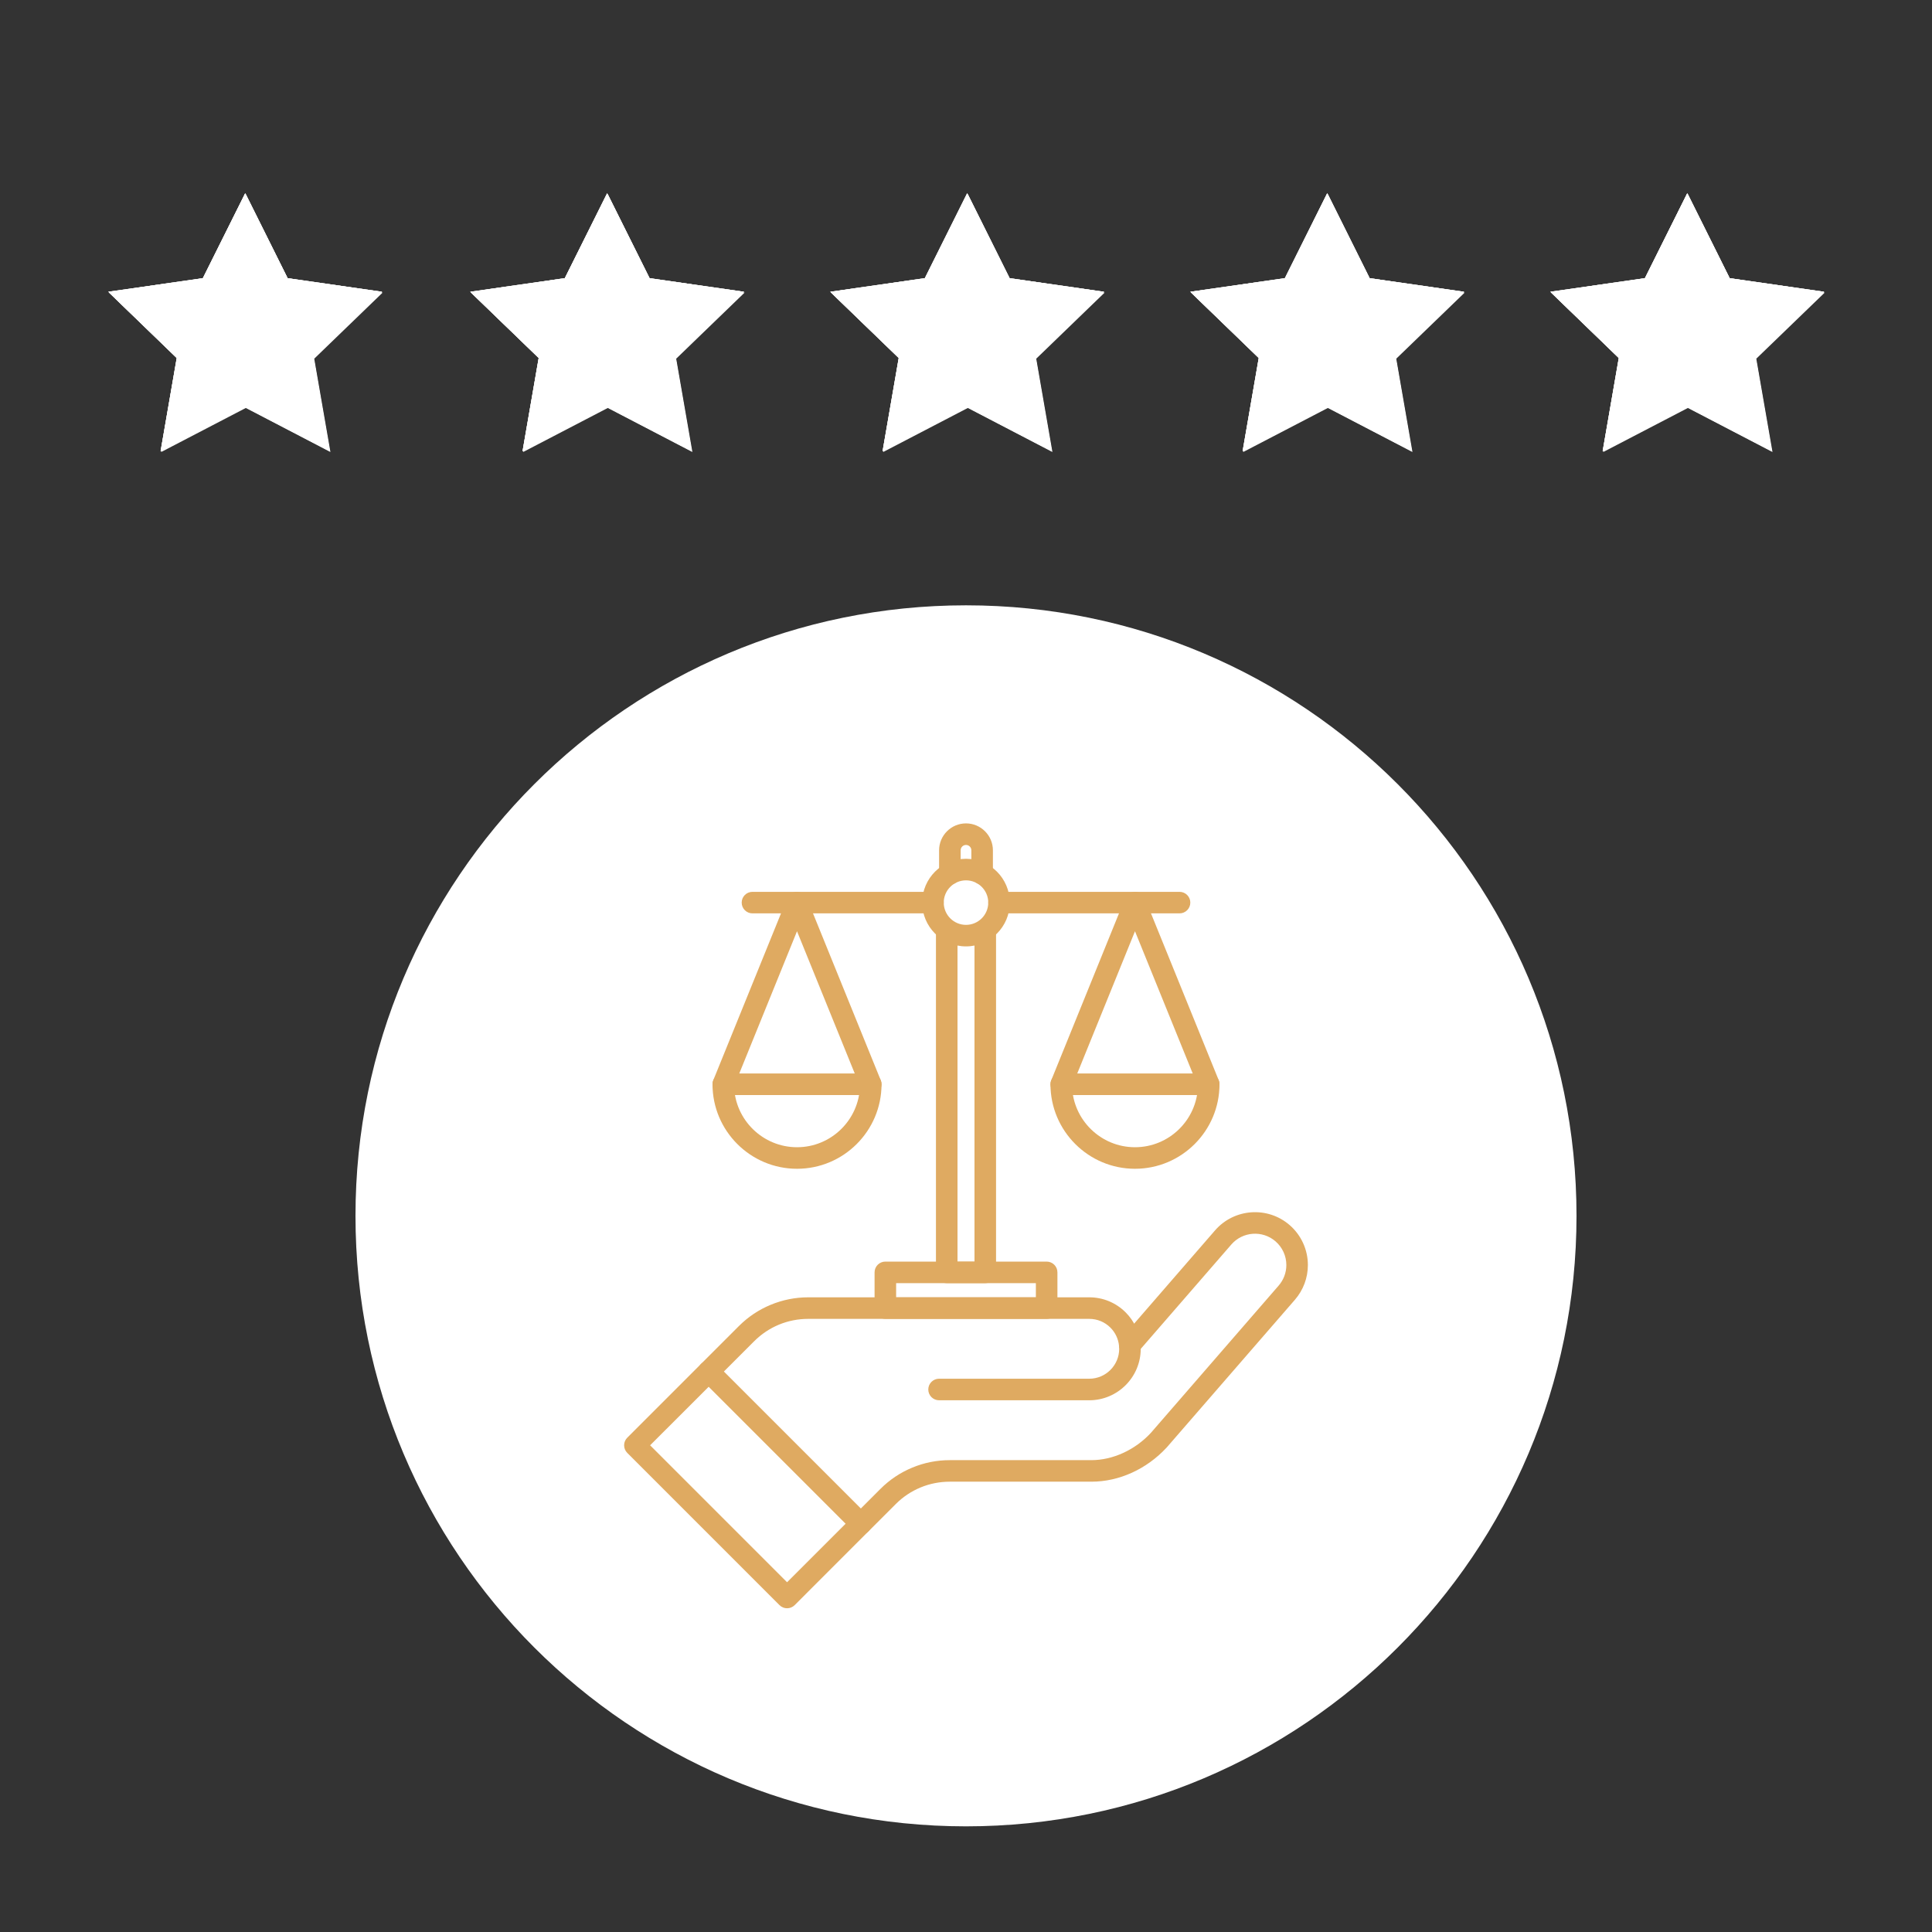 <svg xmlns="http://www.w3.org/2000/svg" xmlns:xlink="http://www.w3.org/1999/xlink" width="500" zoomAndPan="magnify" viewBox="0 0 375 375" height="500" preserveAspectRatio="xMidYMid meet" version="1.0"><rect x="0" y="0" width="375" height="375" fill="#333333" stroke="none"/><defs><clipPath id="bbdf59dc8f"><path d="M 21.023 37.5 L 74.273 37.5 L 74.273 87.75 L 21.023 87.75 Z M 21.023 37.5 " clip-rule="nonzero"/></clipPath><clipPath id="5ece6fdd4f"><path d="M 69 117.492 L 306 117.492 L 306 354.492 L 69 354.492 Z M 69 117.492 " clip-rule="nonzero"/></clipPath><clipPath id="f98028b021"><path d="M 91.277 37.5 L 144.527 37.5 L 144.527 87.75 L 91.277 87.75 Z M 91.277 37.5 " clip-rule="nonzero"/></clipPath><clipPath id="2c1773a908"><path d="M 161.16 37.5 L 214.41 37.5 L 214.41 87.75 L 161.16 87.75 Z M 161.16 37.5 " clip-rule="nonzero"/></clipPath><clipPath id="f33709c448"><path d="M 231.043 37.5 L 284.293 37.5 L 284.293 87.75 L 231.043 87.75 Z M 231.043 37.5 " clip-rule="nonzero"/></clipPath><clipPath id="a84c0e6429"><path d="M 301 37.5 L 354.176 37.5 L 354.176 87.75 L 301 87.75 Z M 301 37.5 " clip-rule="nonzero"/></clipPath><clipPath id="91d0dc97af"><path d="M 300.926 37.5 L 354.176 37.5 L 354.176 87.75 L 300.926 87.75 Z M 300.926 37.5 " clip-rule="nonzero"/></clipPath></defs><g clip-path="url(#bbdf59dc8f)"><path fill="#ffffff" d="M 47.715 37.672 L 55.922 54.148 L 74.273 56.793 L 60.988 69.625 L 64.133 87.734 L 47.715 79.184 L 31.289 87.734 L 34.422 69.625 L 21.148 56.793 L 39.504 54.148 Z M 47.715 37.672 " fill-opacity="1" fill-rule="nonzero"/><path fill="#ffffff" d="M 47.59 37.516 L 55.805 53.992 L 74.156 56.633 L 60.871 69.469 L 64.008 87.578 L 47.59 79.027 L 31.172 87.578 L 34.305 69.469 L 21.023 56.633 L 39.375 53.992 Z M 47.59 37.516 " fill-opacity="1" fill-rule="nonzero"/><path fill="#ffffff" d="M 47.59 37.516 L 55.805 53.992 L 74.156 56.633 L 60.871 69.469 L 64.008 87.578 L 47.59 79.027 L 31.172 87.578 L 34.305 69.469 L 21.023 56.633 L 39.375 53.992 Z M 47.59 37.516 " fill-opacity="1" fill-rule="nonzero"/><path fill="#ffffff" d="M 47.59 37.516 L 55.805 53.992 L 74.156 56.633 L 60.871 69.469 L 64.008 87.578 L 47.59 79.027 L 31.172 87.578 L 34.305 69.469 L 21.023 56.633 L 39.375 53.992 Z M 47.59 37.516 " fill-opacity="1" fill-rule="nonzero"/></g><g clip-path="url(#5ece6fdd4f)"><path fill="#ffffff" d="M 306 235.992 C 306 301.438 252.945 354.492 187.5 354.492 C 122.055 354.492 69 301.438 69 235.992 C 69 170.547 122.055 117.492 187.5 117.492 C 252.945 117.492 306 170.547 306 235.992 " fill-opacity="1" fill-rule="nonzero"/></g><path fill="#dfaa61" d="M 142.484 210.848 C 142.691 217.406 148.094 222.676 154.699 222.676 C 161.309 222.676 166.707 217.406 166.914 210.848 L 154.699 180.754 Z M 154.699 226.859 C 145.656 226.859 138.297 219.5 138.297 210.453 C 138.297 210.184 138.348 209.918 138.449 209.668 L 152.762 174.406 C 153.082 173.617 153.848 173.105 154.699 173.105 C 155.551 173.105 156.316 173.617 156.637 174.406 L 170.949 209.668 C 171.051 209.918 171.105 210.184 171.105 210.453 C 171.105 219.5 163.746 226.859 154.699 226.859 " fill-opacity="1" fill-rule="nonzero"/><path fill="#dfaa61" d="M 169.012 212.547 L 140.387 212.547 C 139.23 212.547 138.297 211.609 138.297 210.453 C 138.297 209.301 139.23 208.363 140.387 208.363 L 169.012 208.363 C 170.168 208.363 171.105 209.301 171.105 210.453 C 171.105 211.609 170.168 212.547 169.012 212.547 " fill-opacity="1" fill-rule="nonzero"/><path fill="#dfaa61" d="M 208.086 210.848 C 208.293 217.406 213.691 222.676 220.301 222.676 C 226.906 222.676 232.309 217.406 232.516 210.848 L 220.301 180.754 Z M 220.301 226.859 C 211.254 226.859 203.895 219.5 203.895 210.453 C 203.895 210.184 203.949 209.918 204.051 209.668 L 218.363 174.406 C 218.684 173.617 219.449 173.105 220.301 173.105 C 221.148 173.105 221.918 173.617 222.238 174.406 L 236.551 209.668 C 236.652 209.918 236.703 210.184 236.703 210.453 C 236.703 219.5 229.344 226.859 220.301 226.859 " fill-opacity="1" fill-rule="nonzero"/><path fill="#dfaa61" d="M 234.613 212.547 L 205.988 212.547 C 204.832 212.547 203.895 211.609 203.895 210.453 C 203.895 209.301 204.832 208.363 205.988 208.363 L 234.613 208.363 C 235.766 208.363 236.703 209.301 236.703 210.453 C 236.703 211.609 235.766 212.547 234.613 212.547 " fill-opacity="1" fill-rule="nonzero"/><path fill="#dfaa61" d="M 167.09 297.844 C 166.555 297.844 166.02 297.641 165.613 297.23 C 164.797 296.414 164.793 295.094 165.613 294.277 L 170.895 288.992 C 172.672 287.215 174.75 285.824 177.074 284.863 C 179.395 283.898 181.848 283.414 184.363 283.414 L 211.836 283.414 C 215.988 283.414 220.297 281.441 223.367 278.137 L 248.188 249.531 C 249.148 248.426 249.68 247.008 249.68 245.547 C 249.68 243.781 248.914 242.105 247.582 240.949 C 245.047 238.75 241.199 239.023 239 241.559 L 220.867 262.449 C 220.113 263.324 218.789 263.414 217.918 262.66 C 217.047 261.902 216.953 260.582 217.711 259.711 L 235.84 238.816 C 239.551 234.543 246.047 234.082 250.32 237.789 C 252.57 239.742 253.859 242.57 253.859 245.547 C 253.859 248.016 252.969 250.406 251.348 252.273 L 226.504 280.902 C 226.488 280.918 226.473 280.938 226.457 280.953 C 222.551 285.172 217.223 287.594 211.836 287.594 L 184.363 287.594 C 180.391 287.594 176.66 289.141 173.852 291.949 L 168.57 297.23 C 168.16 297.641 167.625 297.844 167.09 297.844 " fill-opacity="1" fill-rule="nonzero"/><path fill="#dfaa61" d="M 126.188 280.531 L 152.77 307.113 L 164.133 295.754 L 137.551 269.172 Z M 152.77 312.164 C 152.234 312.164 151.699 311.961 151.293 311.551 L 121.754 282.008 C 121.359 281.617 121.141 281.086 121.141 280.531 C 121.141 279.977 121.359 279.445 121.754 279.055 L 136.07 264.734 C 136.887 263.918 138.211 263.918 139.027 264.734 L 168.566 294.273 C 168.961 294.668 169.18 295.199 169.18 295.754 C 169.18 296.309 168.961 296.84 168.566 297.23 L 154.25 311.551 C 153.84 311.961 153.305 312.164 152.77 312.164 " fill-opacity="1" fill-rule="nonzero"/><path fill="#dfaa61" d="M 211.422 271.793 L 182.273 271.793 C 181.117 271.793 180.18 270.855 180.18 269.699 C 180.18 268.547 181.117 267.609 182.273 267.609 L 211.422 267.609 C 214.625 267.609 217.234 265.004 217.234 261.801 C 217.234 261.621 217.223 261.445 217.207 261.281 C 217.207 261.277 217.207 261.27 217.207 261.266 C 217.086 259.922 216.492 258.652 215.531 257.691 C 214.434 256.594 212.977 255.992 211.422 255.992 L 156.883 255.992 C 152.914 255.992 149.18 257.535 146.375 260.344 L 139.027 267.691 C 138.211 268.508 136.887 268.508 136.07 267.691 C 135.254 266.875 135.254 265.551 136.07 264.734 L 143.418 257.387 C 145.195 255.609 147.273 254.219 149.598 253.258 C 151.918 252.297 154.371 251.809 156.883 251.809 L 211.422 251.809 C 214.09 251.809 216.602 252.848 218.488 254.734 C 220.141 256.387 221.164 258.57 221.371 260.887 C 221.398 261.184 221.414 261.492 221.414 261.801 C 221.414 267.309 216.93 271.793 211.422 271.793 " fill-opacity="1" fill-rule="nonzero"/><path fill="#dfaa61" d="M 191.238 249.059 L 183.758 249.059 C 182.605 249.059 181.668 248.121 181.668 246.969 L 181.668 180.789 C 181.668 179.637 182.605 178.699 183.758 178.699 C 184.914 178.699 185.852 179.637 185.852 180.789 L 185.852 244.875 L 189.148 244.875 L 189.148 180.789 C 189.148 179.637 190.086 178.699 191.238 178.699 C 192.395 178.699 193.332 179.637 193.332 180.789 L 193.332 246.969 C 193.332 248.121 192.395 249.059 191.238 249.059 " fill-opacity="1" fill-rule="nonzero"/><path fill="#dfaa61" d="M 173.938 251.809 L 201.062 251.809 L 201.062 249.059 L 173.938 249.059 Z M 203.156 255.992 L 171.844 255.992 C 170.691 255.992 169.754 255.055 169.754 253.898 L 169.754 246.969 C 169.754 245.812 170.691 244.875 171.844 244.875 L 203.156 244.875 C 204.309 244.875 205.246 245.812 205.246 246.969 L 205.246 253.898 C 205.246 255.055 204.309 255.992 203.156 255.992 " fill-opacity="1" fill-rule="nonzero"/><path fill="#dfaa61" d="M 187.5 170.875 C 185.117 170.875 183.18 172.812 183.18 175.195 C 183.18 177.578 185.117 179.516 187.5 179.516 C 189.883 179.516 191.82 177.578 191.82 175.195 C 191.82 172.812 189.883 170.875 187.5 170.875 Z M 187.5 183.695 C 182.812 183.695 178.996 179.883 178.996 175.195 C 178.996 170.508 182.812 166.691 187.5 166.691 C 192.188 166.691 196 170.508 196 175.195 C 196 179.883 192.188 183.695 187.5 183.695 " fill-opacity="1" fill-rule="nonzero"/><path fill="#dfaa61" d="M 228.949 177.285 L 193.91 177.285 C 192.754 177.285 191.82 176.348 191.82 175.195 C 191.82 174.039 192.754 173.105 193.91 173.105 L 228.949 173.105 C 230.102 173.105 231.039 174.039 231.039 175.195 C 231.039 176.348 230.102 177.285 228.949 177.285 " fill-opacity="1" fill-rule="nonzero"/><path fill="#dfaa61" d="M 181.09 177.285 L 146.051 177.285 C 144.898 177.285 143.961 176.348 143.961 175.195 C 143.961 174.039 144.898 173.105 146.051 173.105 L 181.09 173.105 C 182.242 173.105 183.18 174.039 183.18 175.195 C 183.18 176.348 182.242 177.285 181.09 177.285 " fill-opacity="1" fill-rule="nonzero"/><path fill="#dfaa61" d="M 190.629 171.691 C 189.477 171.691 188.539 170.754 188.539 169.598 L 188.539 165.043 C 188.539 164.469 188.074 164.004 187.5 164.004 C 186.926 164.004 186.461 164.469 186.461 165.043 L 186.461 169.598 C 186.461 170.754 185.523 171.691 184.367 171.691 C 183.215 171.691 182.277 170.754 182.277 169.598 L 182.277 165.043 C 182.277 162.164 184.621 159.82 187.5 159.82 C 190.379 159.82 192.723 162.164 192.723 165.043 L 192.723 169.598 C 192.723 170.754 191.785 171.691 190.629 171.691 " fill-opacity="1" fill-rule="nonzero"/><g clip-path="url(#f98028b021)"><path fill="#ffffff" d="M 117.973 37.672 L 126.176 54.148 L 144.527 56.793 L 131.246 69.625 L 134.391 87.734 L 117.973 79.184 L 101.543 87.734 L 104.68 69.625 L 91.406 56.793 L 109.758 54.148 Z M 117.973 37.672 " fill-opacity="1" fill-rule="nonzero"/><path fill="#ffffff" d="M 117.844 37.516 L 126.059 53.992 L 144.41 56.633 L 131.129 69.469 L 134.262 87.578 L 117.844 79.027 L 101.426 87.578 L 104.562 69.469 L 91.277 56.633 L 109.629 53.992 Z M 117.844 37.516 " fill-opacity="1" fill-rule="nonzero"/><path fill="#ffffff" d="M 117.844 37.516 L 126.059 53.992 L 144.41 56.633 L 131.129 69.469 L 134.262 87.578 L 117.844 79.027 L 101.426 87.578 L 104.562 69.469 L 91.277 56.633 L 109.629 53.992 Z M 117.844 37.516 " fill-opacity="1" fill-rule="nonzero"/><path fill="#ffffff" d="M 117.844 37.516 L 126.059 53.992 L 144.41 56.633 L 131.129 69.469 L 134.262 87.578 L 117.844 79.027 L 101.426 87.578 L 104.562 69.469 L 91.277 56.633 L 109.629 53.992 Z M 117.844 37.516 " fill-opacity="1" fill-rule="nonzero"/></g><g clip-path="url(#2c1773a908)"><path fill="#ffffff" d="M 187.855 37.672 L 196.059 54.148 L 214.41 56.793 L 201.129 69.625 L 204.273 87.734 L 187.855 79.184 L 171.426 87.734 L 174.562 69.625 L 161.289 56.793 L 179.641 54.148 Z M 187.855 37.672 " fill-opacity="1" fill-rule="nonzero"/><path fill="#ffffff" d="M 187.727 37.516 L 195.941 53.992 L 214.293 56.633 L 201.012 69.469 L 204.145 87.578 L 187.727 79.027 L 171.309 87.578 L 174.445 69.469 L 161.16 56.633 L 179.512 53.992 Z M 187.727 37.516 " fill-opacity="1" fill-rule="nonzero"/><path fill="#ffffff" d="M 187.727 37.516 L 195.941 53.992 L 214.293 56.633 L 201.012 69.469 L 204.145 87.578 L 187.727 79.027 L 171.309 87.578 L 174.445 69.469 L 161.16 56.633 L 179.512 53.992 Z M 187.727 37.516 " fill-opacity="1" fill-rule="nonzero"/><path fill="#ffffff" d="M 187.727 37.516 L 195.941 53.992 L 214.293 56.633 L 201.012 69.469 L 204.145 87.578 L 187.727 79.027 L 171.309 87.578 L 174.445 69.469 L 161.16 56.633 L 179.512 53.992 Z M 187.727 37.516 " fill-opacity="1" fill-rule="nonzero"/></g><g clip-path="url(#f33709c448)"><path fill="#ffffff" d="M 257.738 37.672 L 265.941 54.148 L 284.293 56.793 L 271.008 69.625 L 274.156 87.734 L 257.738 79.184 L 241.309 87.734 L 244.441 69.625 L 231.172 56.793 L 249.523 54.148 Z M 257.738 37.672 " fill-opacity="1" fill-rule="nonzero"/><path fill="#ffffff" d="M 257.609 37.516 L 265.824 53.992 L 284.176 56.633 L 270.895 69.469 L 274.027 87.578 L 257.609 79.027 L 241.191 87.578 L 244.324 69.469 L 231.043 56.633 L 249.395 53.992 Z M 257.609 37.516 " fill-opacity="1" fill-rule="nonzero"/><path fill="#ffffff" d="M 257.609 37.516 L 265.824 53.992 L 284.176 56.633 L 270.895 69.469 L 274.027 87.578 L 257.609 79.027 L 241.191 87.578 L 244.324 69.469 L 231.043 56.633 L 249.395 53.992 Z M 257.609 37.516 " fill-opacity="1" fill-rule="nonzero"/><path fill="#ffffff" d="M 257.609 37.516 L 265.824 53.992 L 284.176 56.633 L 270.895 69.469 L 274.027 87.578 L 257.609 79.027 L 241.191 87.578 L 244.324 69.469 L 231.043 56.633 L 249.395 53.992 Z M 257.609 37.516 " fill-opacity="1" fill-rule="nonzero"/></g><g clip-path="url(#a84c0e6429)"><path fill="#ffffff" d="M 327.621 37.672 L 335.824 54.148 L 354.176 56.793 L 340.891 69.625 L 344.039 87.734 L 327.621 79.184 L 311.191 87.734 L 314.324 69.625 L 301.051 56.793 L 319.406 54.148 Z M 327.621 37.672 " fill-opacity="1" fill-rule="nonzero"/></g><g clip-path="url(#91d0dc97af)"><path fill="#ffffff" d="M 327.492 37.516 L 335.707 53.992 L 354.059 56.633 L 340.773 69.469 L 343.91 87.578 L 327.492 79.027 L 311.074 87.578 L 314.207 69.469 L 300.926 56.633 L 319.277 53.992 Z M 327.492 37.516 " fill-opacity="1" fill-rule="nonzero"/><path fill="#ffffff" d="M 327.492 37.516 L 335.707 53.992 L 354.059 56.633 L 340.773 69.469 L 343.91 87.578 L 327.492 79.027 L 311.074 87.578 L 314.207 69.469 L 300.926 56.633 L 319.277 53.992 Z M 327.492 37.516 " fill-opacity="1" fill-rule="nonzero"/><path fill="#ffffff" d="M 327.492 37.516 L 335.707 53.992 L 354.059 56.633 L 340.773 69.469 L 343.91 87.578 L 327.492 79.027 L 311.074 87.578 L 314.207 69.469 L 300.926 56.633 L 319.277 53.992 Z M 327.492 37.516 " fill-opacity="1" fill-rule="nonzero"/></g></svg>
